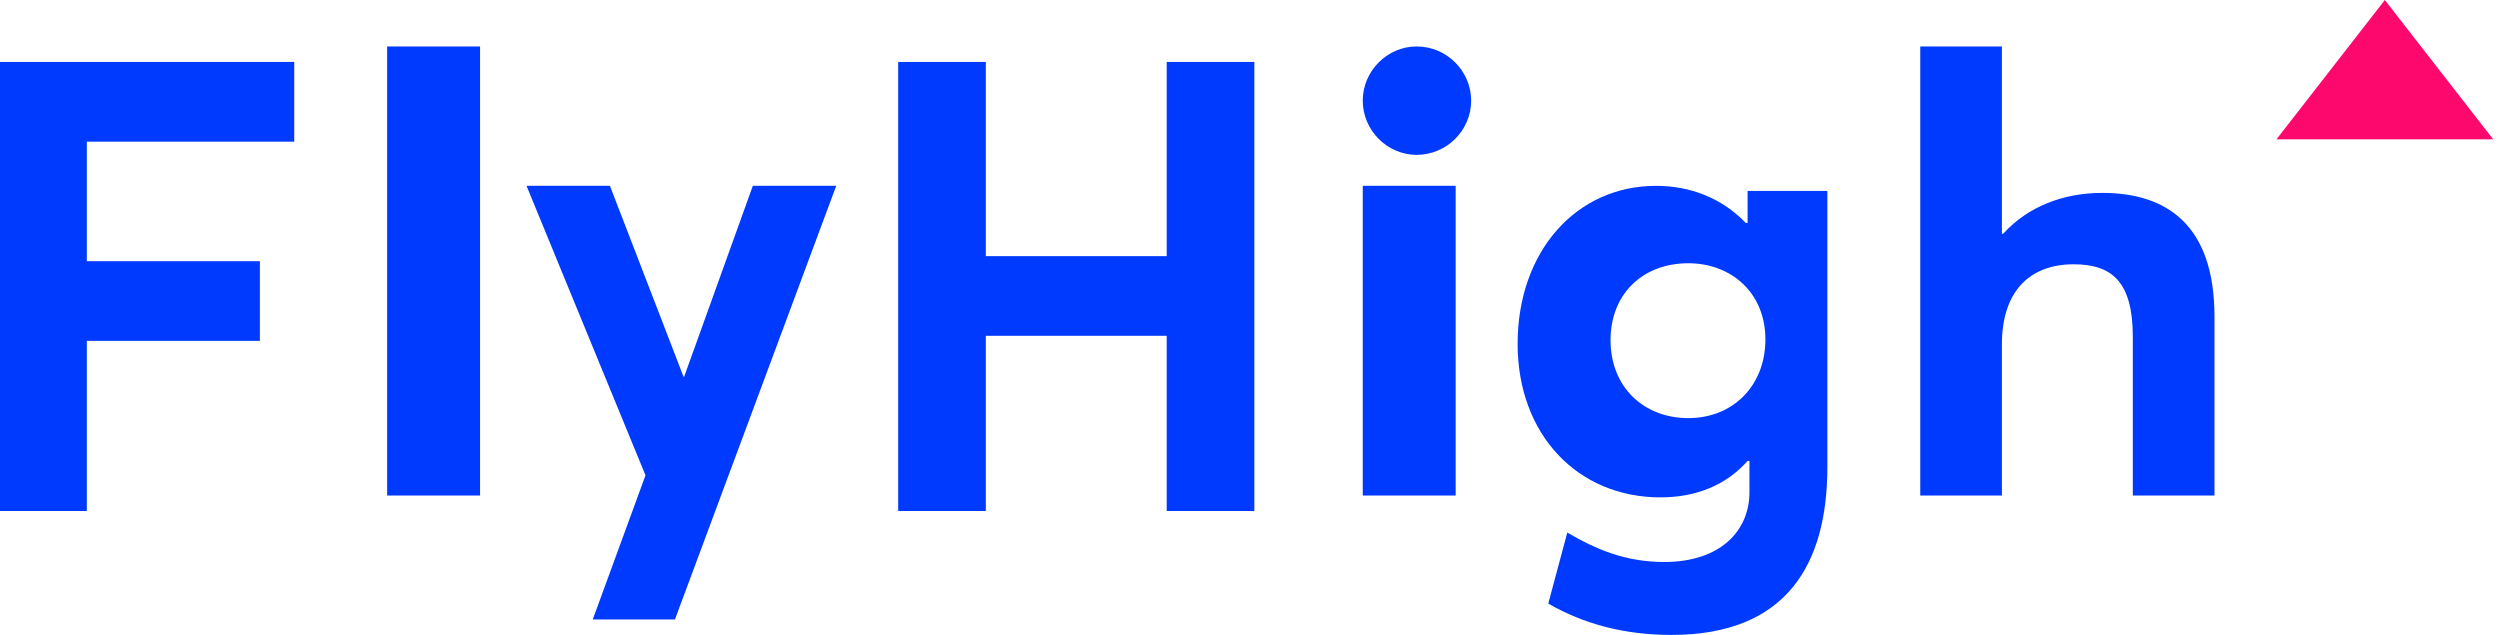 <svg xmlns="http://www.w3.org/2000/svg" width="126" height="32" viewBox="0 0 126 32" fill="none">
    <g clip-path="url(#clip0_1357_21)">
        <path fill-rule="evenodd" clip-rule="evenodd" d="M125.659 7.024H114.732L120.196 0L125.659 7.024Z" fill="#FD086D"/>
        <path d="M4.376 25.756V17.181H13.098V13.164H4.376V7.139H14.829V3.122H0V25.756H4.376ZM24.195 24.976V2.341H19.512V24.976H24.195ZM34.017 31.22L42.146 9.366H37.943L34.481 18.987H34.45L30.74 9.366H26.537L32.533 23.956L29.875 31.22H34.017ZM49.686 25.756V16.926H58.802V25.756H63.219V3.122H58.802V12.909H49.686V3.122H45.268V25.756H49.686ZM71.398 7.805C72.906 7.805 74.146 6.576 74.146 5.073C74.146 3.571 72.906 2.341 71.398 2.341C69.923 2.341 68.683 3.571 68.683 5.073C68.683 6.576 69.923 7.805 71.398 7.805ZM73.366 24.976V9.366H68.683V24.976H73.366ZM84.246 32C90.027 32 92.098 28.453 92.098 23.552V9.624H88.079V11.236H87.987C86.781 9.978 85.174 9.366 83.474 9.366C79.424 9.366 76.488 12.687 76.488 17.33C76.488 21.908 79.517 25.068 83.69 25.068C85.514 25.068 87.028 24.423 88.079 23.23H88.172V24.81C88.172 26.744 86.719 28.324 83.875 28.324C81.959 28.324 80.475 27.712 78.992 26.841L78.033 30.42C79.826 31.452 81.866 32 84.246 32ZM85.089 21.073C82.877 21.073 81.171 19.543 81.171 17.14C81.171 14.829 82.782 13.268 85.089 13.268C87.269 13.268 88.976 14.767 88.976 17.108C88.976 19.419 87.364 21.073 85.089 21.073ZM100.896 24.976V17.349C100.896 14.673 102.31 13.32 104.509 13.32C106.457 13.32 107.494 14.212 107.494 16.98V24.976H111.61V15.965C111.61 11.383 109.253 9.722 105.955 9.722C104.007 9.722 102.216 10.399 100.959 11.783H100.896V2.341H96.781V24.976H100.896Z" fill="#003AFF"/>
    </g>
</svg>